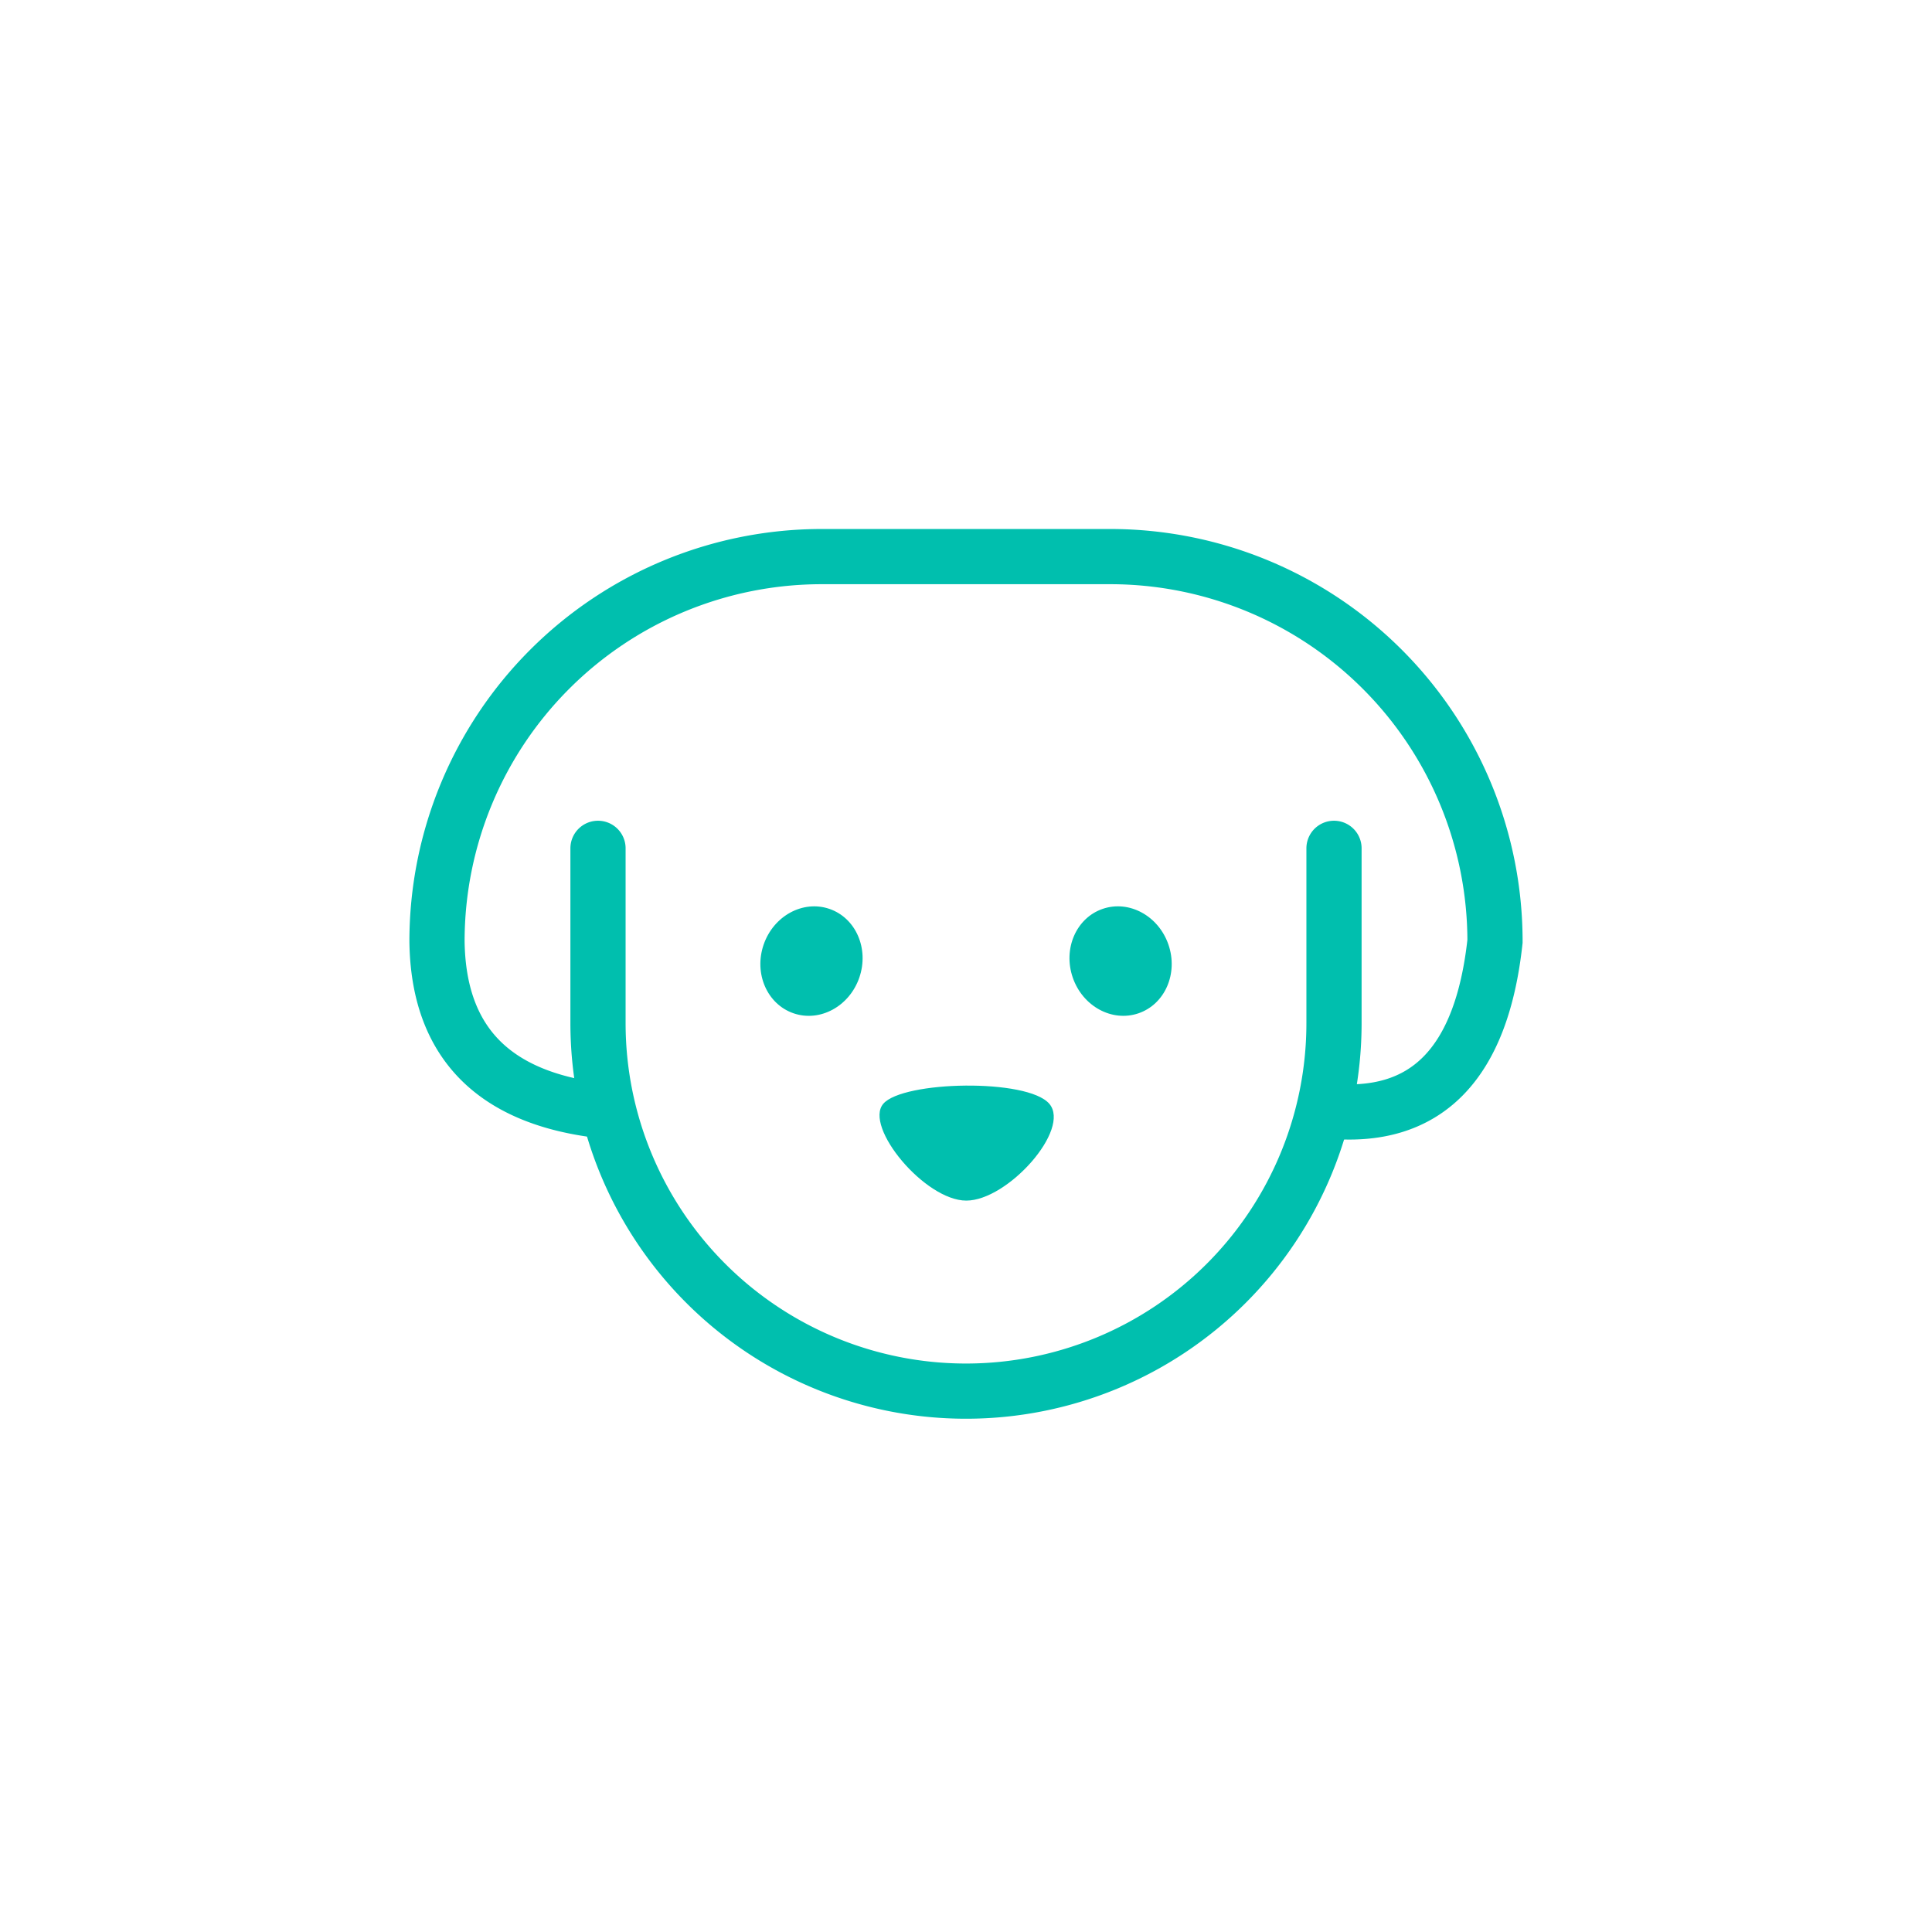 <svg width="42" height="42" viewBox="0 0 42 42" xmlns="http://www.w3.org/2000/svg">
    <g transform="translate(9.5 12.1)" fill="none" fill-rule="evenodd">
        <path d="M19.5 6.342v3.8a8 8 0 1 1-16 0v-3.8" stroke="#00BFAE" stroke-width="1.2" stroke-linecap="round"/>
        <path d="M11.506 14c-.902 0-2.23-1.608-1.804-2.105.426-.497 3.132-.556 3.609 0 .476.556-.903 2.105-1.805 2.105z" fill="#00BFAE"/>
        <path d="M3.609 12.048C1.231 11.785.028 10.558 0 8.364A8.364 8.364 0 0 1 8.364 0h6.272A8.364 8.364 0 0 1 23 8.364c-.292 2.677-1.506 3.905-3.64 3.684" stroke="#00BFAE" stroke-width="1.2"/>
        <ellipse fill="#00BFAE" transform="rotate(19 8.14 8.793)" cx="8.141" cy="8.793" rx="1.1" ry="1.2"/>
        <ellipse fill="#00BFAE" transform="scale(-1 1) rotate(19 0 -80.012)" cx="14.861" cy="8.793" rx="1.1" ry="1.2"/>
    </g>
</svg>
